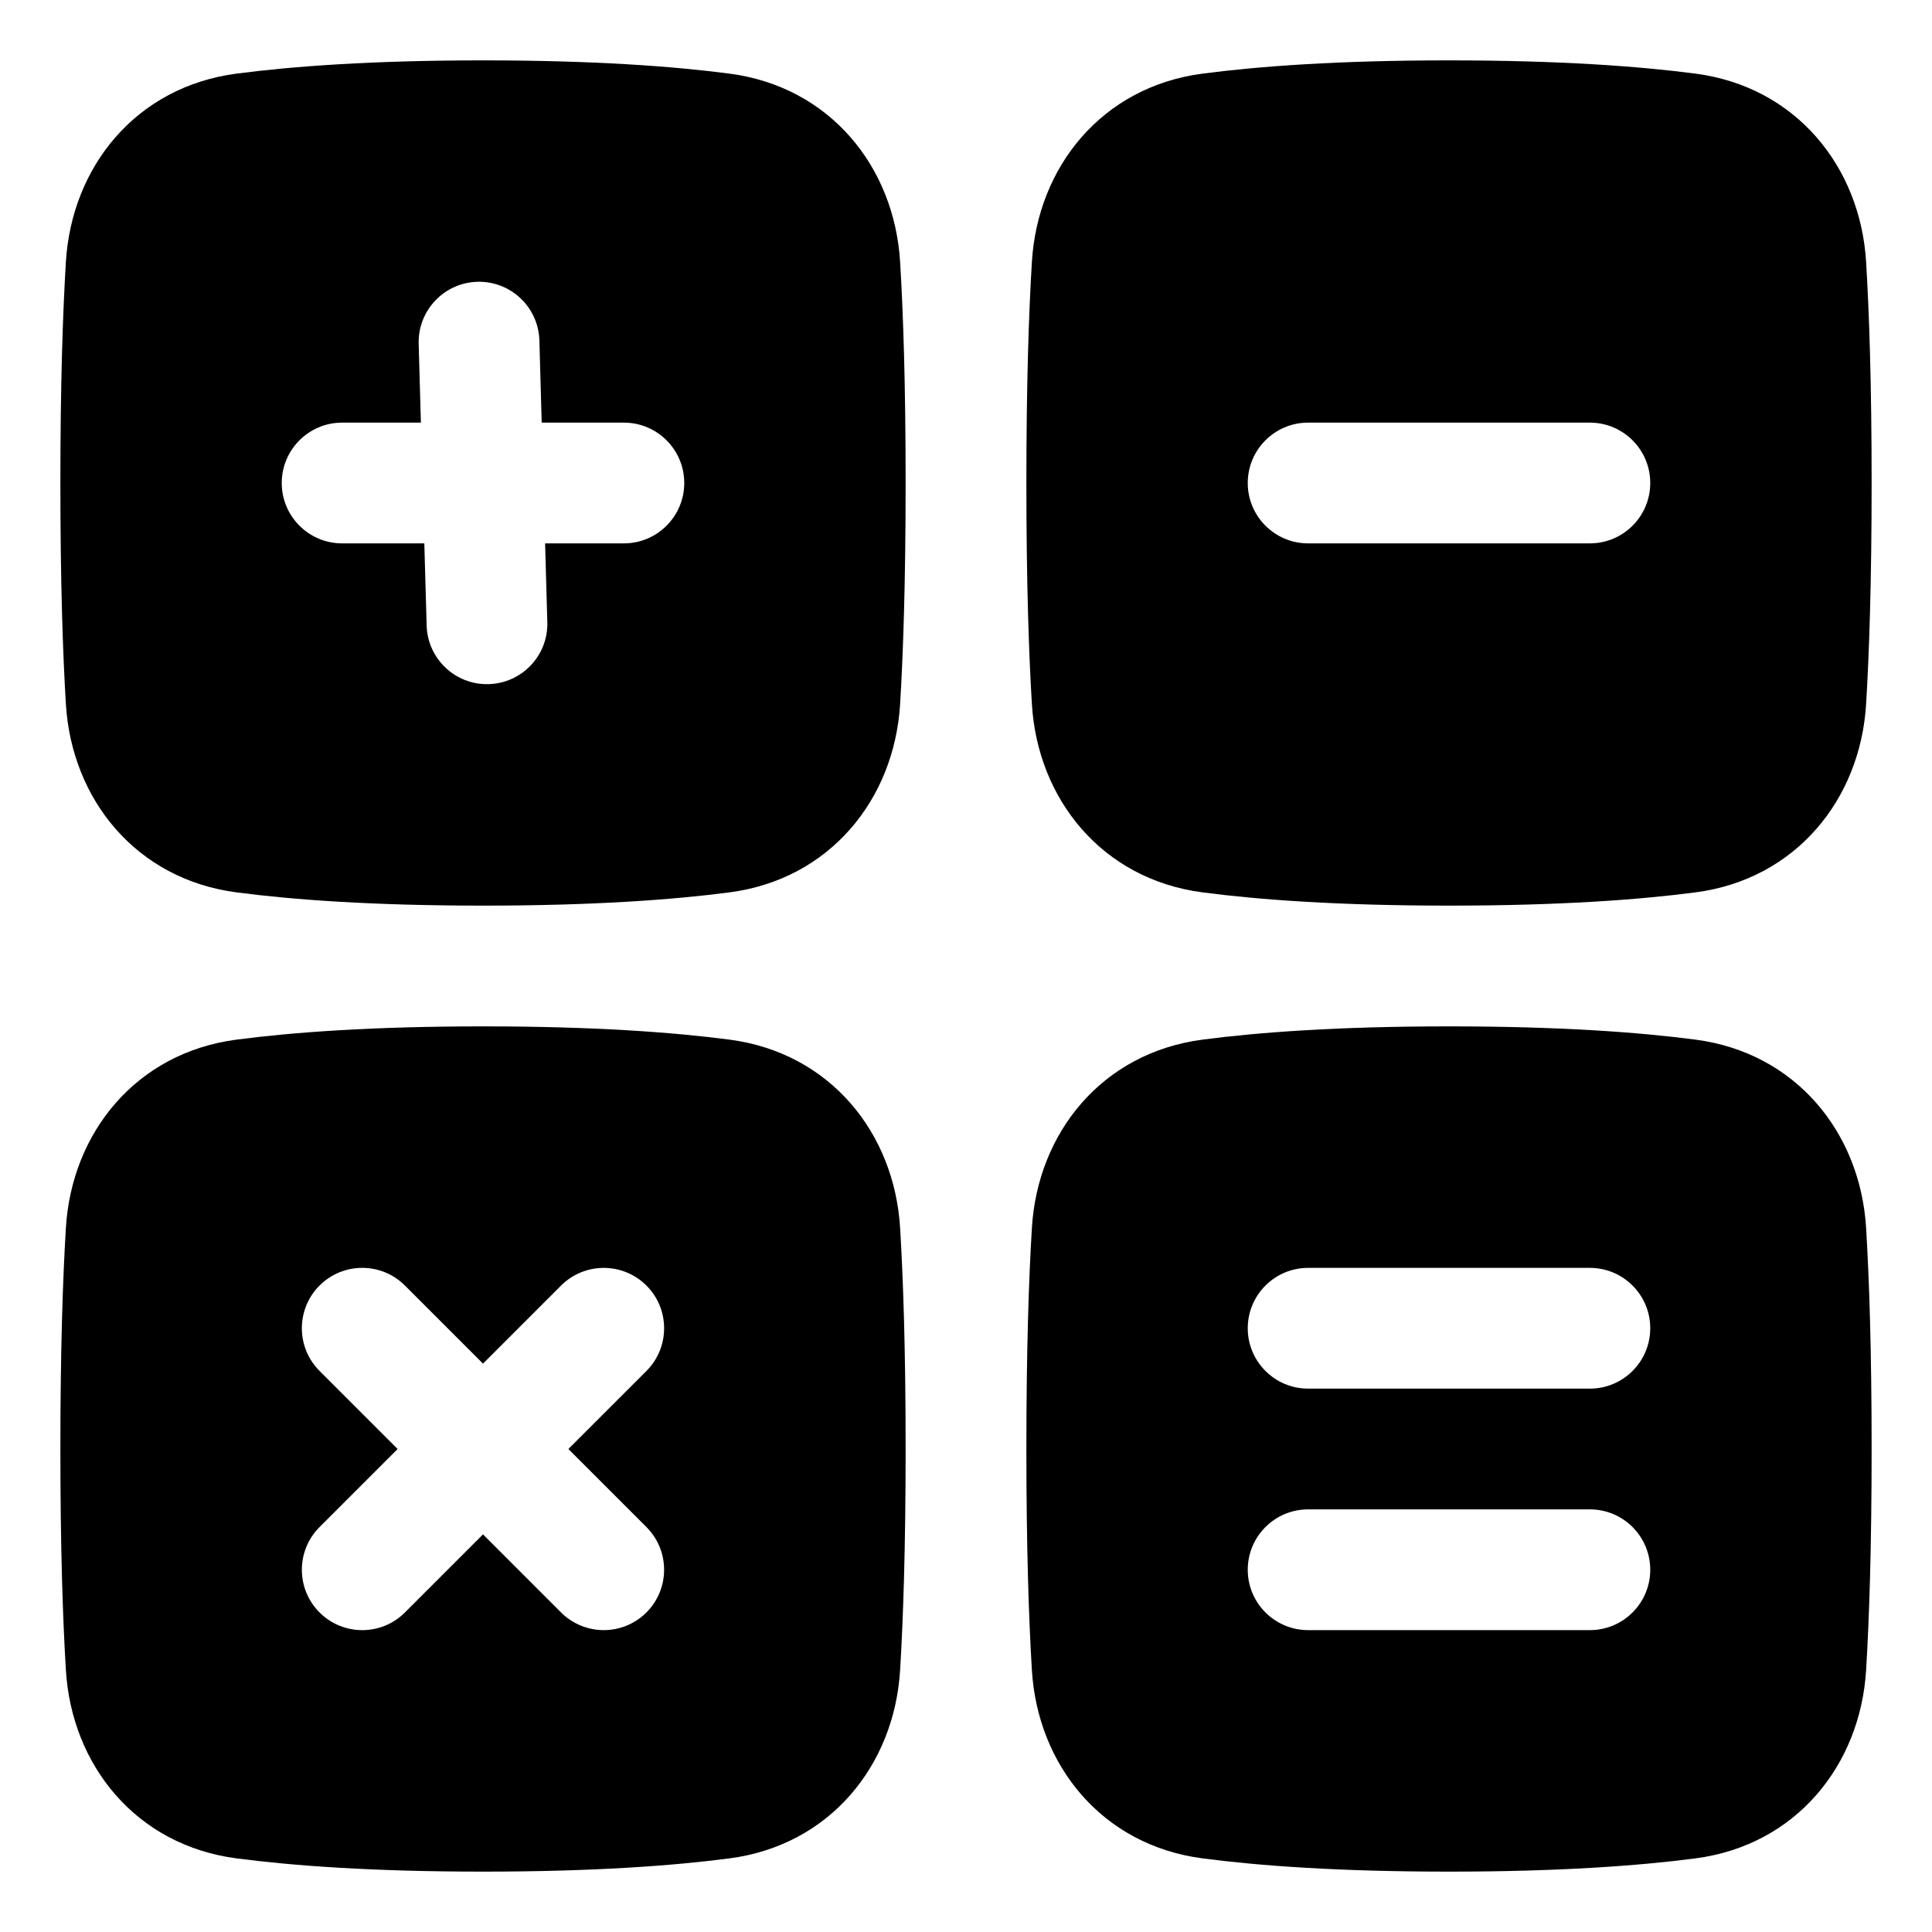 <svg xmlns="http://www.w3.org/2000/svg" fill="none" viewBox="0 0 48 48"><path fill="currentColor" fill-rule="evenodd" d="M18.122 1.829C16.724 1.646 14.748 1.5 12 1.5C9.252 1.5 7.276 1.646 5.878 1.829C3.379 2.155 1.781 4.143 1.637 6.506C1.56 7.775 1.5 9.55 1.5 12C1.5 14.45 1.56 16.225 1.637 17.494C1.781 19.857 3.379 21.845 5.878 22.171C7.276 22.354 9.252 22.5 12 22.5C14.748 22.5 16.724 22.354 18.122 22.171C20.621 21.845 22.219 19.857 22.363 17.494C22.44 16.225 22.5 14.45 22.5 12C22.5 9.55 22.44 7.775 22.363 6.506C22.219 4.143 20.621 2.155 18.122 1.829ZM17 12C17 12.828 16.328 13.5 15.5 13.5H13.543L13.598 15.456C13.622 16.284 12.969 16.974 12.141 16.997C11.313 17.021 10.623 16.368 10.6 15.54L10.542 13.5H8.5C7.672 13.5 7 12.828 7 12C7 11.172 7.672 10.5 8.5 10.5H10.457L10.402 8.543C10.379 7.715 11.031 7.025 11.859 7.001C12.687 6.978 13.377 7.63 13.401 8.458L13.458 10.5H15.5C16.328 10.5 17 11.172 17 12Z" clip-rule="evenodd"></path><path fill="currentColor" fill-rule="evenodd" d="M5.878 25.829C7.276 25.646 9.252 25.5 12 25.5C14.748 25.5 16.724 25.646 18.122 25.829C20.621 26.155 22.219 28.143 22.363 30.506C22.44 31.775 22.5 33.55 22.5 36C22.5 38.45 22.44 40.225 22.363 41.494C22.219 43.857 20.621 45.845 18.122 46.171C16.724 46.354 14.748 46.5 12 46.5C9.252 46.5 7.276 46.354 5.878 46.171C3.379 45.845 1.781 43.857 1.637 41.494C1.56 40.225 1.5 38.45 1.5 36C1.5 33.55 1.56 31.775 1.637 30.506C1.781 28.143 3.379 26.155 5.878 25.829ZM16.061 31.94C16.646 32.525 16.646 33.475 16.061 34.061L14.121 36L16.06 37.939C16.646 38.525 16.646 39.475 16.06 40.061C15.475 40.646 14.525 40.646 13.939 40.061L12 38.121L10.06 40.061C9.475 40.647 8.525 40.647 7.939 40.061C7.353 39.475 7.353 38.526 7.939 37.94L9.879 36L7.939 34.06C7.353 33.475 7.353 32.525 7.939 31.939C8.525 31.353 9.475 31.353 10.06 31.939L12 33.879L13.939 31.94C14.525 31.354 15.475 31.354 16.061 31.94Z" clip-rule="evenodd"></path><path fill="currentColor" fill-rule="evenodd" d="M36 46.5C38.748 46.5 40.724 46.354 42.122 46.171C44.621 45.845 46.219 43.857 46.363 41.494C46.44 40.225 46.5 38.45 46.5 36C46.5 33.55 46.44 31.775 46.363 30.506C46.219 28.143 44.621 26.155 42.122 25.829C40.724 25.646 38.748 25.5 36 25.5C33.252 25.5 31.276 25.646 29.878 25.829C27.379 26.155 25.781 28.143 25.637 30.506C25.56 31.775 25.5 33.55 25.5 36C25.5 38.45 25.56 40.225 25.637 41.494C25.781 43.857 27.379 45.845 29.878 46.171C31.276 46.354 33.252 46.5 36 46.5ZM41 33C41 33.828 40.328 34.5 39.5 34.5H32.5C31.672 34.5 31 33.828 31 33C31 32.172 31.672 31.5 32.5 31.5H39.5C40.328 31.5 41 32.172 41 33ZM39.5 40.5C40.328 40.5 41 39.828 41 39C41 38.172 40.328 37.5 39.5 37.5H32.5C31.672 37.5 31 38.172 31 39C31 39.828 31.672 40.5 32.5 40.5H39.5Z" clip-rule="evenodd"></path><path fill="currentColor" fill-rule="evenodd" d="M29.878 1.829C31.276 1.646 33.252 1.5 36 1.5C38.748 1.5 40.724 1.646 42.122 1.829C44.621 2.155 46.219 4.143 46.363 6.506C46.44 7.775 46.5 9.55 46.5 12C46.5 14.45 46.44 16.225 46.363 17.494C46.219 19.857 44.621 21.845 42.122 22.171C40.724 22.354 38.748 22.5 36 22.5C33.252 22.5 31.276 22.354 29.878 22.171C27.379 21.845 25.781 19.857 25.637 17.494C25.56 16.225 25.5 14.45 25.5 12C25.5 9.55 25.56 7.775 25.637 6.506C25.781 4.143 27.379 2.155 29.878 1.829ZM39.5 13.5C40.328 13.5 41 12.828 41 12C41 11.172 40.328 10.5 39.5 10.5H32.5C31.672 10.5 31 11.172 31 12C31 12.828 31.672 13.5 32.5 13.5H39.5Z" clip-rule="evenodd"></path></svg>
